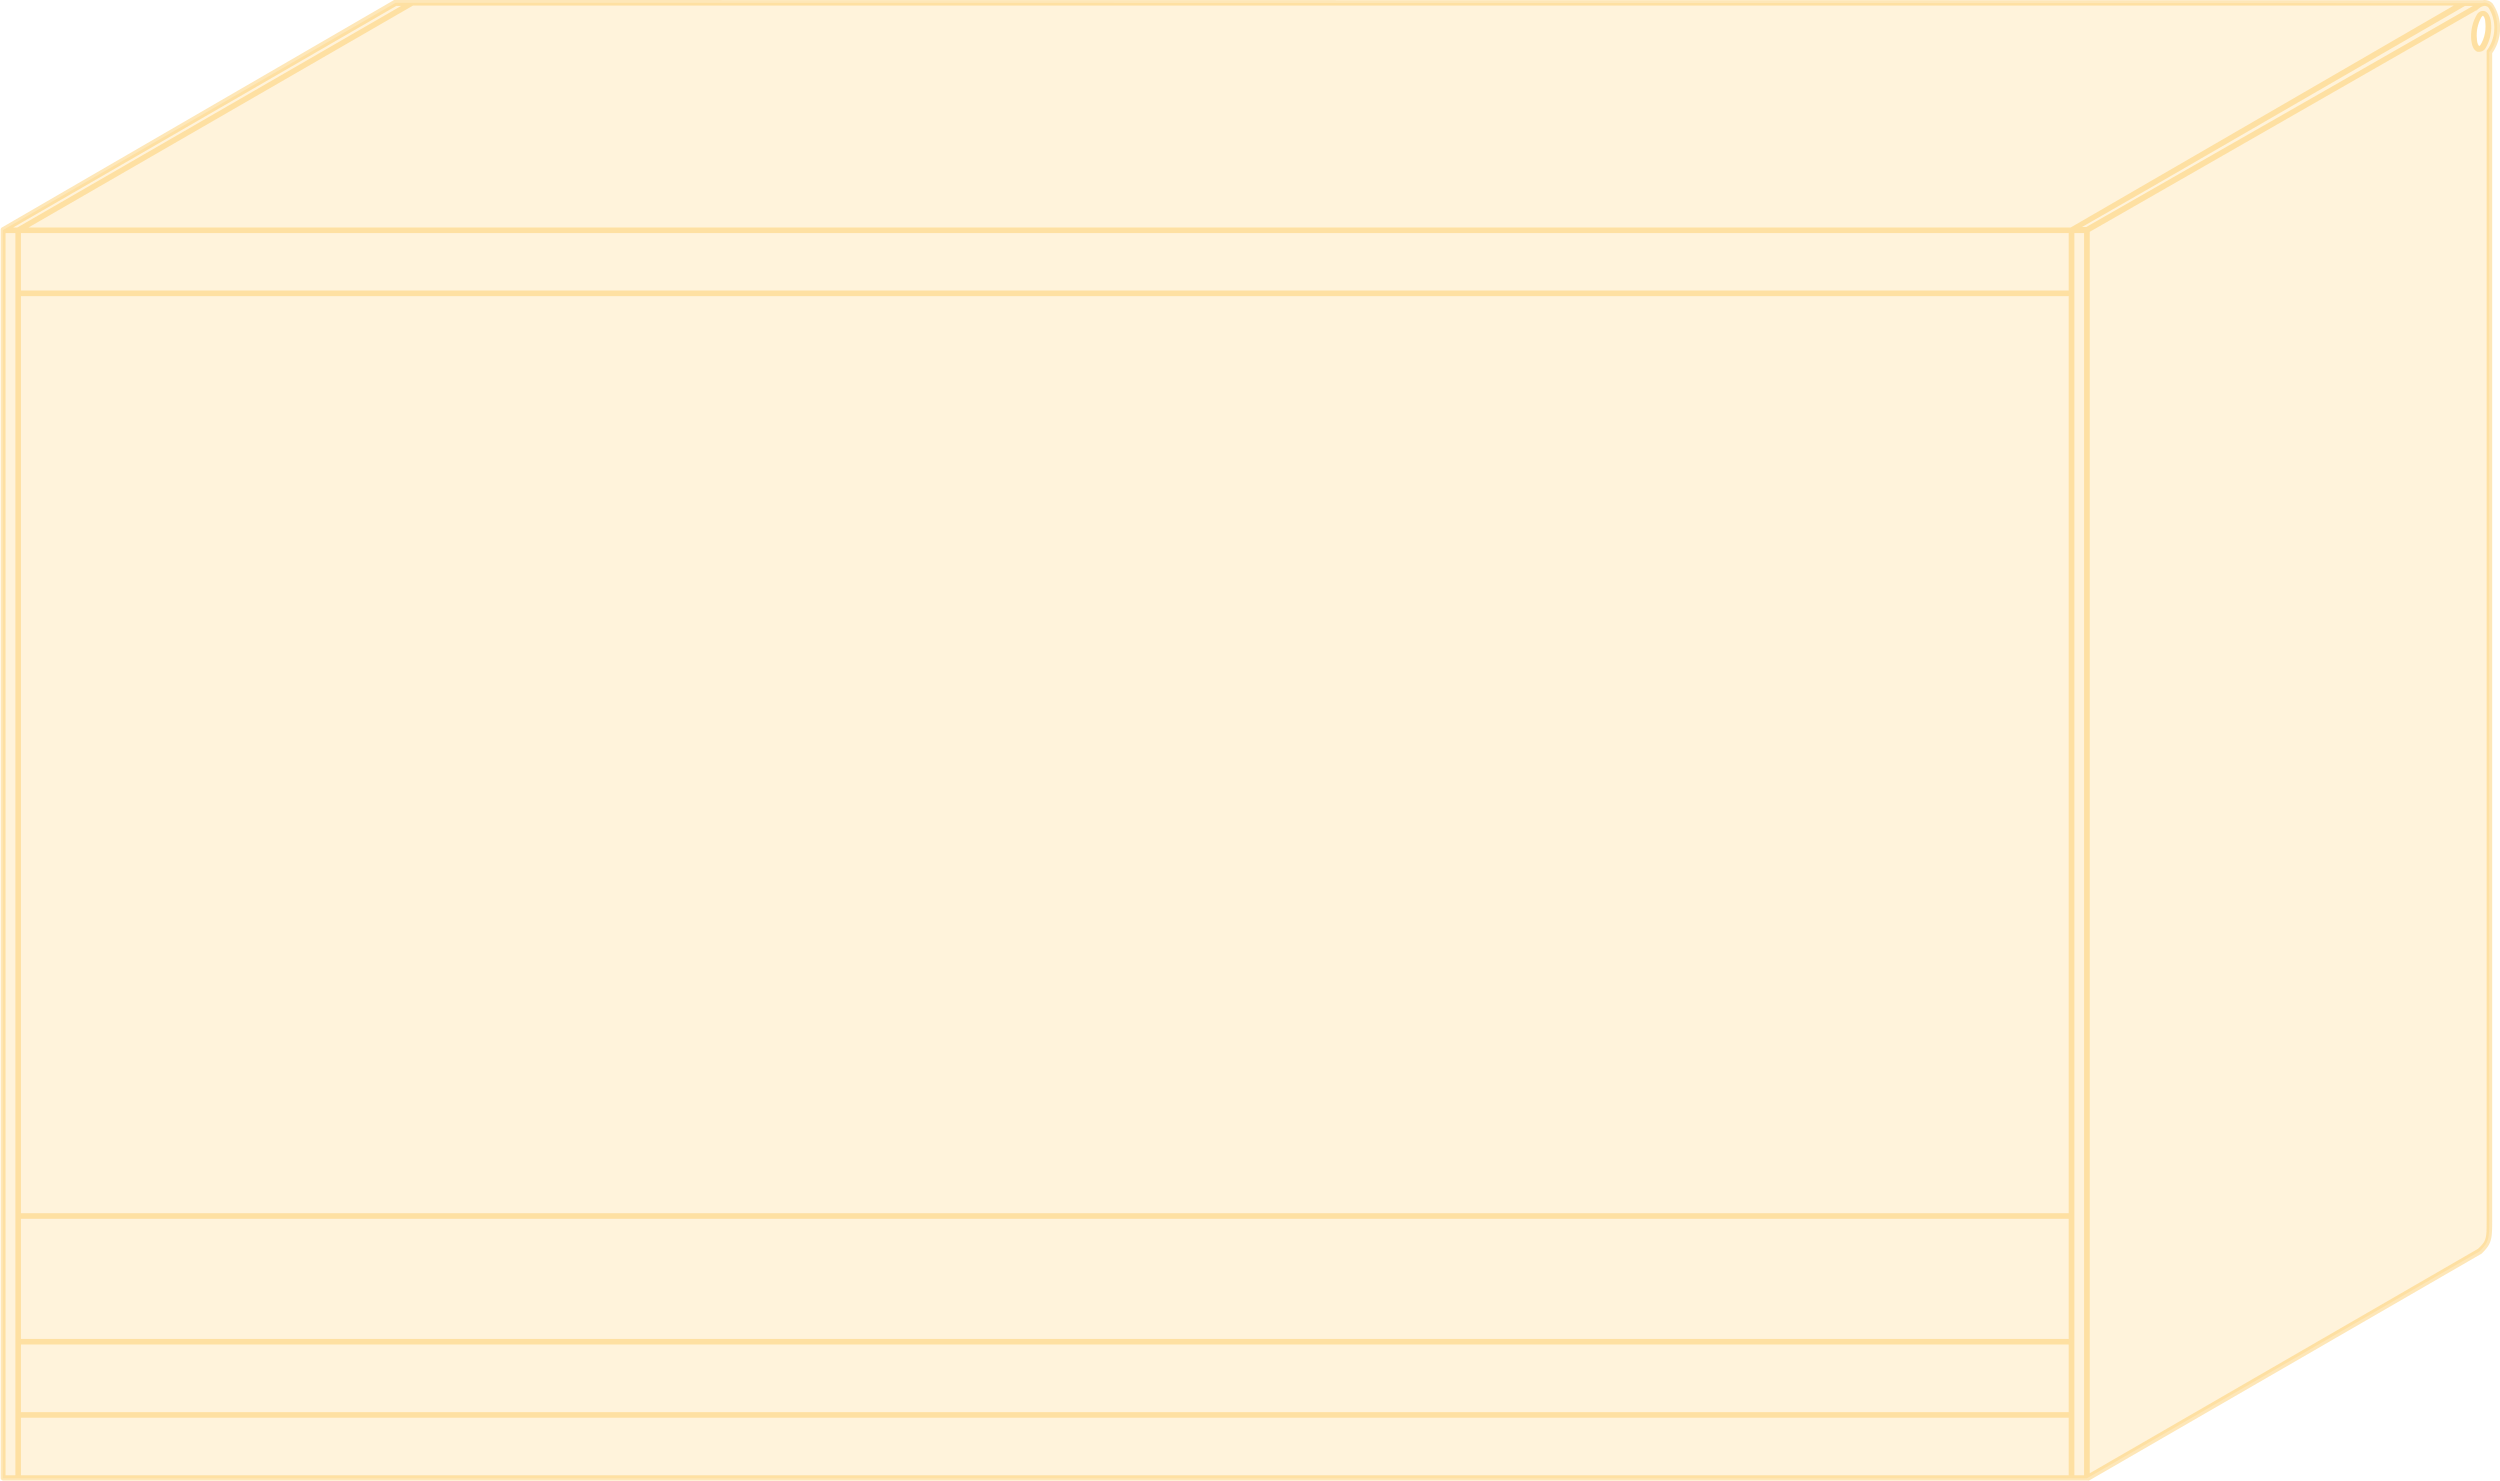 <svg xmlns="http://www.w3.org/2000/svg" width="224.32" height="132.87" viewBox="0 0 224.32 132.87"><title>cabinet_uao-36-65.5</title><path d="M222.7.28v0s-.47,0-1.59,0L37,.25h0l-1.5,0L.25,20.65v112h187l35.24-20.37c.81-.81.87-1.07.87-2.8V4.67C224.59,3.42,224.13-.16,222.7.28ZM222.58,4h0a.35.35,0,0,1-.12.11s-.17-.15-.21-.61a3.21,3.21,0,0,1,.42-2,.35.35,0,0,1,.12-.11s.17.15.22.61A3.25,3.25,0,0,1,222.58,4Z" style="fill:#fec34f;opacity:0.2"/><line x1="0.25" y1="20.65" x2="1.62" y2="20.65" style="fill:#fff"/><path d="M222.46,4.65l-.14,0c-.31-.09-.51-.46-.57-1a3.8,3.8,0,0,1,.52-2.38.62.62,0,0,1,.67-.27c.3.09.5.46.57,1A3.74,3.74,0,0,1,223,4.36.68.68,0,0,1,222.46,4.65Zm.33-3.23a.42.42,0,0,0-.13.11,3.27,3.27,0,0,0-.41,2c0,.46.18.6.21.61a.35.35,0,0,0,.12-.11h0A3.25,3.25,0,0,0,223,2C223,1.57,222.83,1.43,222.79,1.42Z" style="fill:#fec34f;opacity:0.4"/><line x1="185.87" y1="20.65" x2="187.24" y2="20.65" style="fill:#fff"/><path d="M223.65.31a1,1,0,0,0-.91-.29l0,0s-.47,0-1.6,0L37.23,0h-.14s-.48,0-1.61,0a.27.27,0,0,0-.12,0L.12,20.44l0,0,0,0a.28.28,0,0,0-.06.16v112a.25.25,0,0,0,.25.25h187a.28.28,0,0,0,.13,0l35.24-20.37,0,0c.88-.88.94-1.22.94-3V4.77A3.93,3.93,0,0,0,223.65.31ZM37.06.5l183.11,0L185.8,20.41H2.56ZM1.88,109.36H185.62v10.78H1.88Zm0-.5V26.57H185.62v82.29Zm0-82.79V20.91H185.62v5.16ZM35.56.53H36L1.56,20.41H1.18ZM1.38,26.32V132.37H.5V20.91h.88ZM185.62,132.37H1.88v-5.16H185.62ZM1.88,126.71v-6.07H185.62v6.07ZM187,132.37h-.87v-12h0V109.11h0V20.91H187Zm.19-112h-.38L193,16.82,221.18.53l.72,0h0Zm36-15.92a.24.24,0,0,0-.07.18V109.45c0,1.69,0,1.88-.77,2.6l-34.84,20.14V20.8L222.17.94l.05,0c.66-.66,1-.34,1.08-.24A3.42,3.42,0,0,1,223.17,4.49Z" style="fill:#fec34f;opacity:0.4"/></svg>